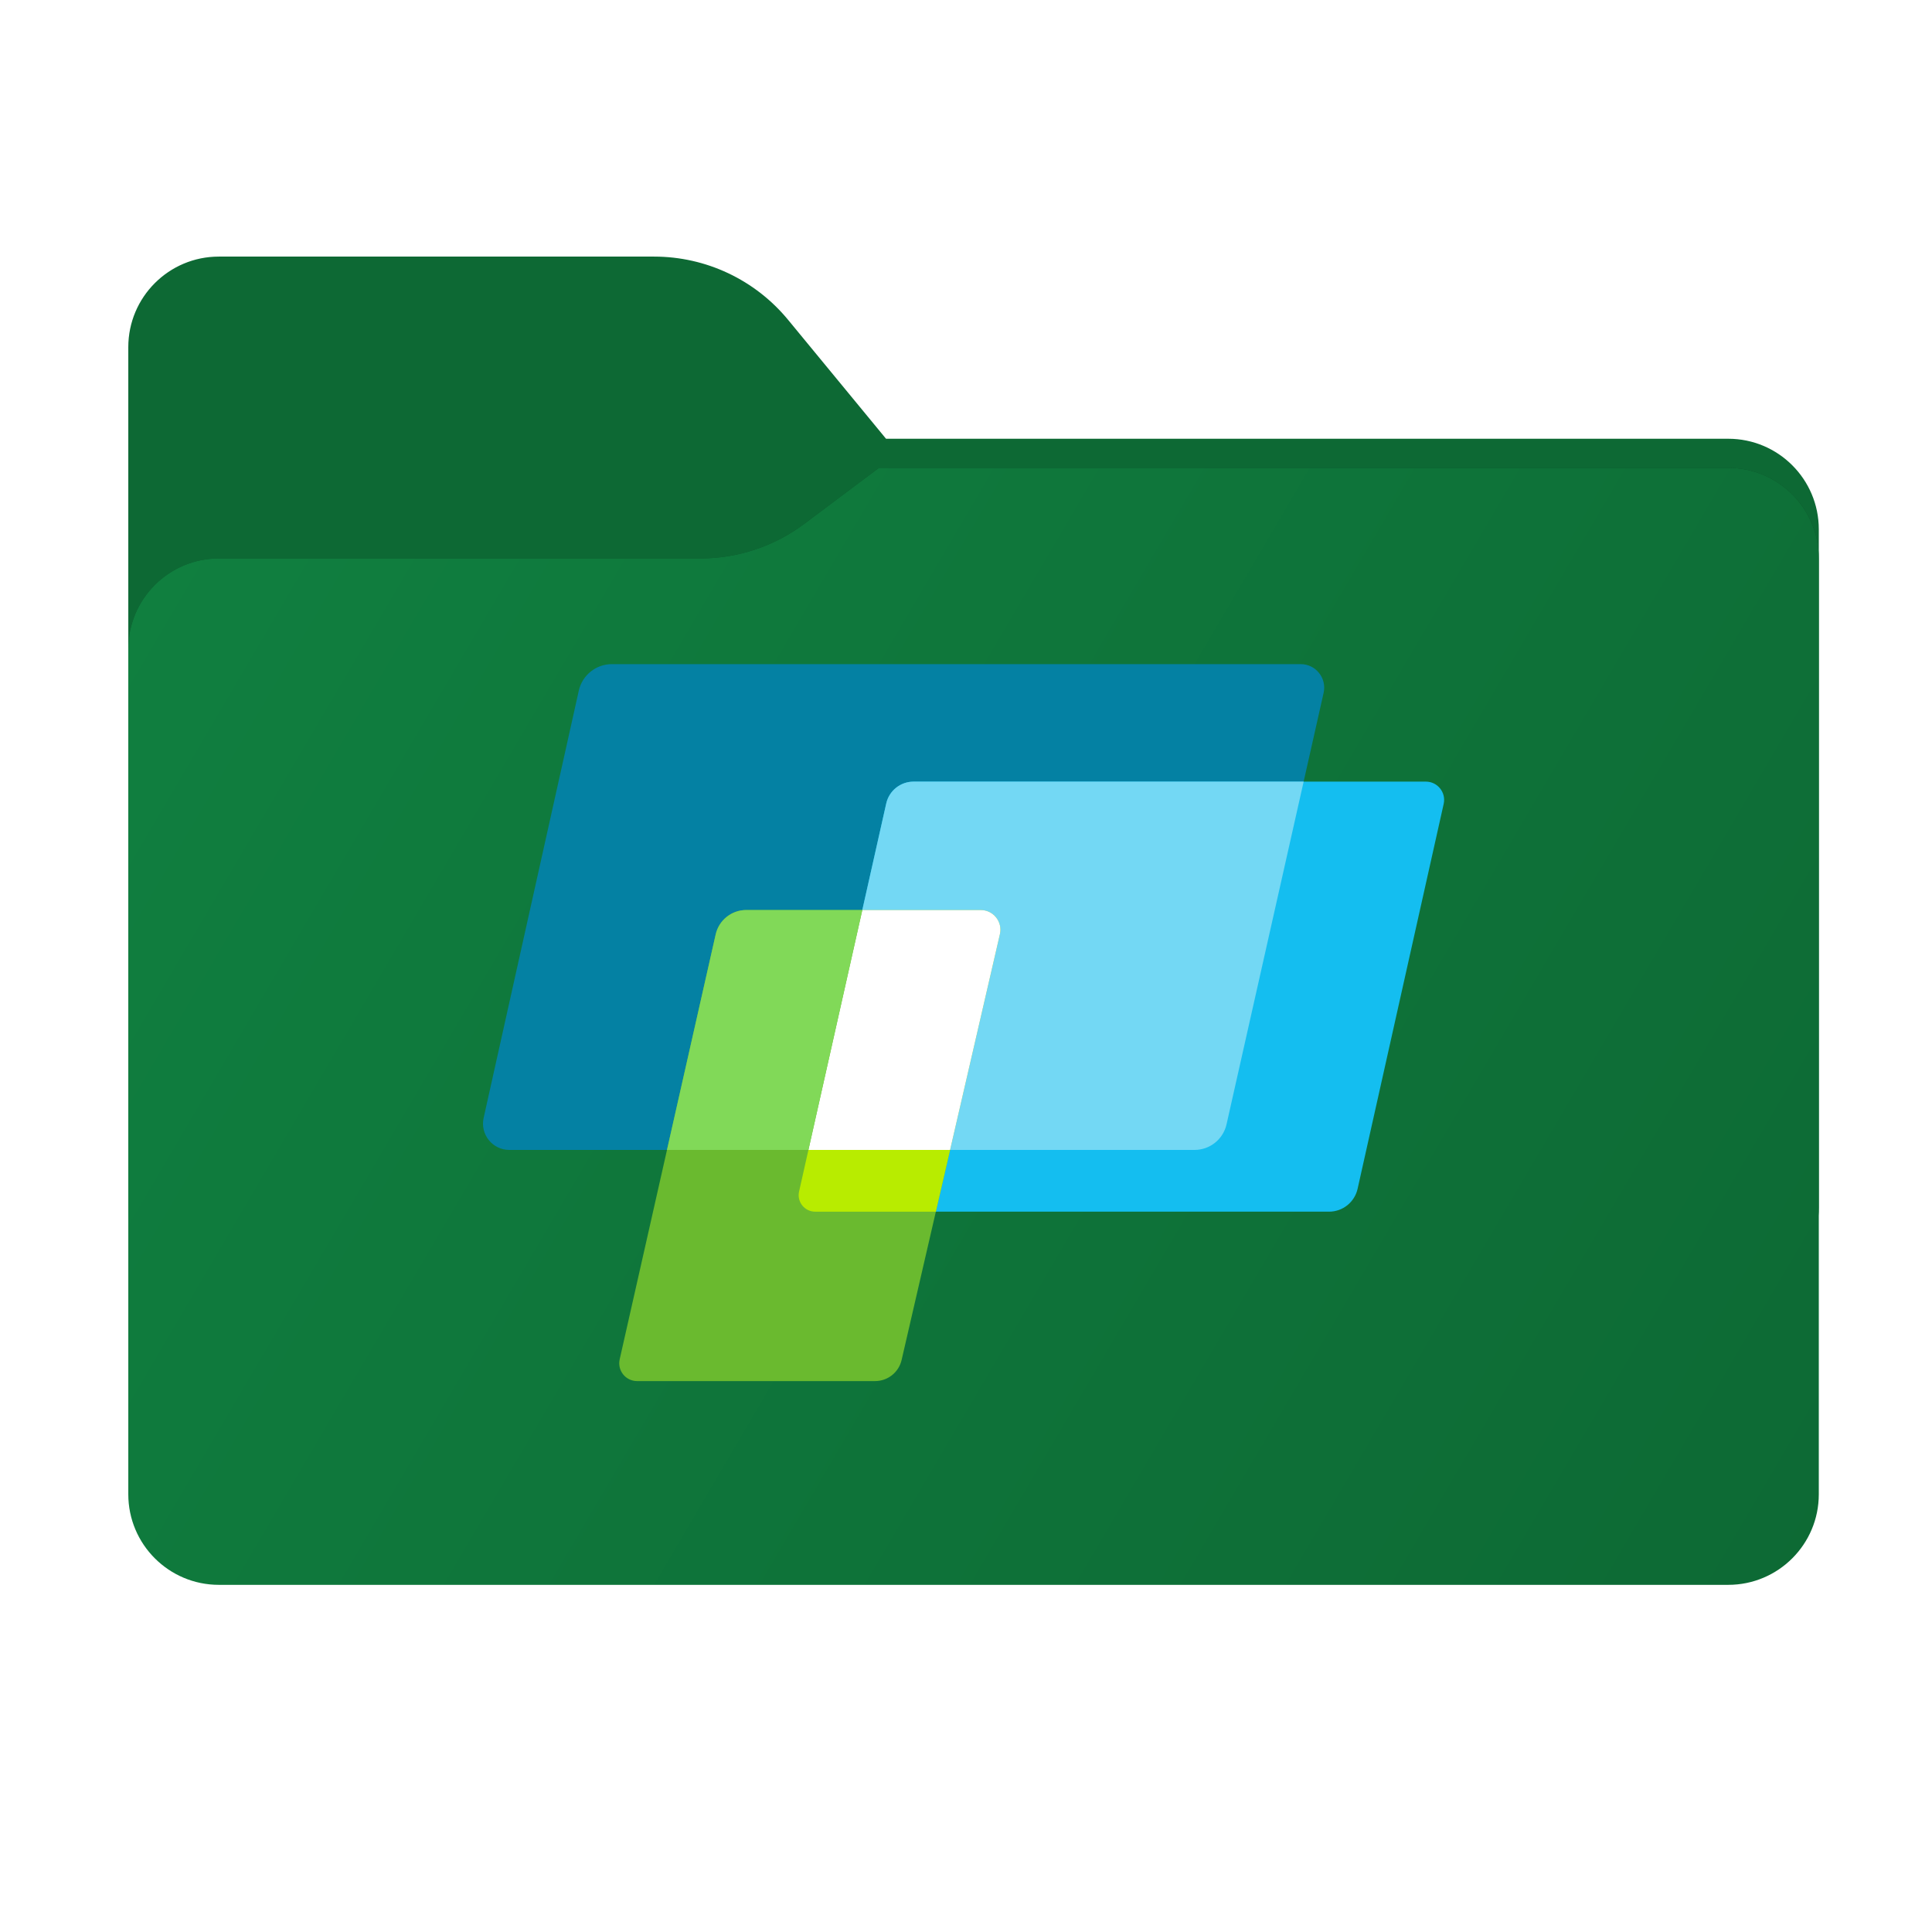 <svg width="256" height="256" viewBox="0 0 256 256" fill="none" xmlns="http://www.w3.org/2000/svg">
<path fill-rule="evenodd" clip-rule="evenodd" d="M104.425 42.378C100.056 37.073 93.544 34 86.671 34H29C22.373 34 17 39.373 17 46V58.137V68.2V160C17 166.627 22.373 172 29 172H229C235.627 172 241 166.627 241 160V70.137C241 63.51 235.627 58.137 229 58.137H117.404L104.425 42.378Z" fill="#0D6934"/>
<mask id="mask0_571_14701" style="mask-type:alpha" maskUnits="userSpaceOnUse" x="17" y="34" width="224" height="138">
<path fill-rule="evenodd" clip-rule="evenodd" d="M104.425 42.378C100.056 37.073 93.544 34 86.671 34H29C22.373 34 17 39.373 17 46V58.137V68.2V160C17 166.627 22.373 172 29 172H229C235.627 172 241 166.627 241 160V70.137C241 63.51 235.627 58.137 229 58.137H117.404L104.425 42.378Z" fill="url(#paint0_linear_571_14701)"/>
</mask>
<g mask="url(#mask0_571_14701)">
<g style="mix-blend-mode:multiply" filter="url(#filter0_f_571_14701)">
<path fill-rule="evenodd" clip-rule="evenodd" d="M92.789 74C97.764 74 102.605 72.387 106.586 69.402L116.459 62H229C235.627 62 241 67.373 241 74V108V160C241 166.627 235.627 172 229 172H29C22.373 172 17 166.627 17 160L17 108V86C17 79.373 22.373 74 29 74H87H92.789Z" fill="black" fill-opacity="0.3"/>
</g>
</g>
<g filter="url(#filter1_ii_571_14701)">
<path fill-rule="evenodd" clip-rule="evenodd" d="M92.789 74C97.764 74 102.605 72.387 106.586 69.402L116.459 62H229C235.627 62 241 67.373 241 74V108V198C241 204.627 235.627 210 229 210H29C22.373 210 17 204.627 17 198L17 108V86C17 79.373 22.373 74 29 74H87H92.789Z" fill="url(#paint1_linear_571_14701)"/>
</g>
<path d="M81.082 88H172.346C174.343 88 175.825 89.853 175.387 91.802L162.524 148.976C162.078 150.961 160.315 152.371 158.281 152.371H67.486C65.256 152.371 63.6 150.306 64.085 148.13L76.693 91.519C77.151 89.463 78.976 88 81.082 88Z" fill="#0481A3"/>
<path d="M121.053 103.568H188.933C190.483 103.568 191.634 105.005 191.296 106.517L179.89 157.519C179.493 159.292 177.919 160.553 176.103 160.553H108.016C106.614 160.553 105.574 159.254 105.881 157.886L117.43 106.468C117.81 104.772 119.316 103.568 121.053 103.568Z" fill="#14BEF0"/>
<path d="M121.053 103.568C119.316 103.568 117.81 104.772 117.43 106.468L107.12 152.371H158.281C160.315 152.371 162.078 150.961 162.524 148.976L172.74 103.568H121.053Z" fill="#73D8F4"/>
<path d="M98.88 120.584H129.949C131.628 120.584 132.871 122.146 132.493 123.782L119.467 180.207C119.09 181.842 117.634 183 115.957 183H84.413C82.9 183 81.777 181.596 82.111 180.119L94.831 123.82C95.258 121.928 96.939 120.584 98.88 120.584Z" fill="#6ABA2F"/>
<path d="M105.881 157.886C105.574 159.254 106.615 160.554 108.017 160.554H124.005L125.893 152.371H107.12L105.881 157.886Z" fill="#B8EC00"/>
<path d="M129.949 120.584H114.259L107.12 152.371H125.893L132.493 123.782C132.871 122.146 131.629 120.584 129.949 120.584Z" fill="white"/>
<path d="M98.88 120.584C96.939 120.584 95.258 121.928 94.831 123.82L88.38 152.371H107.12L114.259 120.584H98.88Z" fill="#81D958"/>
<defs>
<filter id="filter0_f_571_14701" x="-20" y="25" width="298" height="184" filterUnits="userSpaceOnUse" color-interpolation-filters="sRGB">
<feFlood flood-opacity="0" result="BackgroundImageFix"/>
<feBlend mode="normal" in="SourceGraphic" in2="BackgroundImageFix" result="shape"/>
<feGaussianBlur stdDeviation="18.5" result="effect1_foregroundBlur_571_14701"/>
</filter>
<filter id="filter1_ii_571_14701" x="17" y="62" width="224" height="148" filterUnits="userSpaceOnUse" color-interpolation-filters="sRGB">
<feFlood flood-opacity="0" result="BackgroundImageFix"/>
<feBlend mode="normal" in="SourceGraphic" in2="BackgroundImageFix" result="shape"/>
<feColorMatrix in="SourceAlpha" type="matrix" values="0 0 0 0 0 0 0 0 0 0 0 0 0 0 0 0 0 0 127 0" result="hardAlpha"/>
<feOffset dy="4"/>
<feComposite in2="hardAlpha" operator="arithmetic" k2="-1" k3="1"/>
<feColorMatrix type="matrix" values="0 0 0 0 1 0 0 0 0 1 0 0 0 0 1 0 0 0 0.25 0"/>
<feBlend mode="normal" in2="shape" result="effect1_innerShadow_571_14701"/>
<feColorMatrix in="SourceAlpha" type="matrix" values="0 0 0 0 0 0 0 0 0 0 0 0 0 0 0 0 0 0 127 0" result="hardAlpha"/>
<feOffset dy="-4"/>
<feComposite in2="hardAlpha" operator="arithmetic" k2="-1" k3="1"/>
<feColorMatrix type="matrix" values="0 0 0 0 0 0 0 0 0 0 0 0 0 0 0 0 0 0 0.9 0"/>
<feBlend mode="soft-light" in2="effect1_innerShadow_571_14701" result="effect2_innerShadow_571_14701"/>
</filter>
<linearGradient id="paint0_linear_571_14701" x1="17" y1="34" x2="197.768" y2="215.142" gradientUnits="userSpaceOnUse">
<stop stop-color="#05815D"/>
<stop offset="1" stop-color="#0C575F"/>
</linearGradient>
<linearGradient id="paint1_linear_571_14701" x1="8.5" y1="70" x2="247" y2="210" gradientUnits="userSpaceOnUse">
<stop stop-color="#108040"/>
<stop offset="1" stop-color="#0D6934"/>
</linearGradient>
</defs>
</svg>
